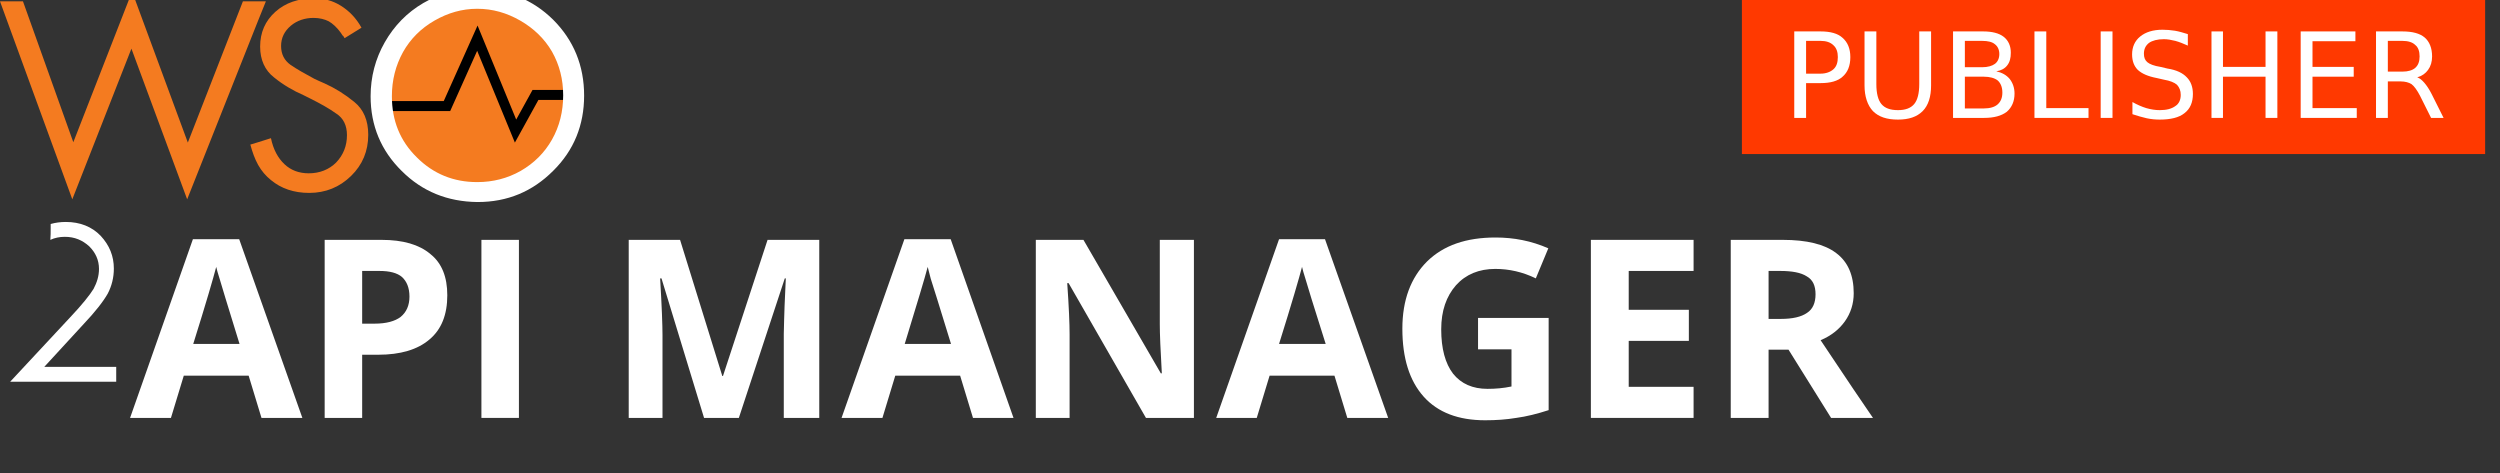 <svg xmlns="http://www.w3.org/2000/svg" viewBox="0 0 74 14" width="74" height="14">
	<rect x="0" y="0" width="74" height="14" fill="#333333" stroke="none"/>
	<style>
		tspan { white-space:pre }
		.shp0 { fill: #ff3900 } 
		.shp1 { fill: #ffffff } 
		.shp2 { fill: #f47b20 } 
		.shp3 { fill: none;stroke: #000000;stroke-width: 0.295 } 
	</style>
	<g id="layer11">
		<path id="rect13634" class="shp0" d="M51.56 0L73.56 0L73.56 4.56L51.56 4.56L51.56 0Z" />
		<g id="text13638">
			<path id="path852" fill-rule="evenodd" class="shp1" d="M53.11 0.93L53.89 0.93C54.18 0.93 54.4 0.99 54.54 1.12C54.69 1.25 54.77 1.44 54.77 1.69C54.77 1.95 54.69 2.14 54.54 2.27C54.4 2.4 54.18 2.46 53.89 2.46L53.46 2.46L53.46 3.49L53.11 3.49L53.11 0.93ZM53.46 1.21L53.46 2.18L53.89 2.18C54.05 2.18 54.18 2.13 54.27 2.05C54.36 1.97 54.4 1.85 54.4 1.69C54.4 1.54 54.36 1.42 54.27 1.34C54.18 1.25 54.05 1.21 53.89 1.21L53.46 1.21Z" />
			<path id="path854" class="shp1" d="M55.19 0.93L55.54 0.93L55.54 2.49C55.54 2.76 55.59 2.96 55.69 3.08C55.79 3.2 55.95 3.26 56.18 3.26C56.4 3.26 56.56 3.2 56.66 3.08C56.76 2.96 56.81 2.76 56.81 2.49L56.81 0.93L57.16 0.93L57.16 2.53C57.16 2.86 57.08 3.12 56.91 3.29C56.74 3.46 56.5 3.54 56.18 3.54C55.85 3.54 55.61 3.46 55.44 3.29C55.28 3.12 55.19 2.86 55.19 2.53L55.19 0.93Z" />
			<path id="path856" fill-rule="evenodd" class="shp1" d="M57.81 0.93L58.7 0.93C58.96 0.93 59.17 0.98 59.31 1.09C59.45 1.2 59.52 1.36 59.52 1.56C59.52 1.72 59.49 1.84 59.41 1.94C59.34 2.03 59.23 2.09 59.09 2.11C59.26 2.15 59.39 2.22 59.49 2.34C59.58 2.46 59.63 2.6 59.63 2.77C59.63 3 59.55 3.18 59.4 3.31C59.24 3.43 59.02 3.49 58.73 3.49L57.81 3.49L57.81 0.93ZM58.16 1.21L58.16 1.99L58.67 1.99C58.84 1.99 58.97 1.95 59.05 1.89C59.13 1.83 59.18 1.73 59.18 1.6C59.18 1.47 59.13 1.37 59.05 1.31C58.97 1.24 58.84 1.21 58.67 1.21L58.16 1.21ZM58.16 2.27L58.16 3.21L58.72 3.21C58.9 3.21 59.04 3.17 59.13 3.09C59.22 3.01 59.27 2.9 59.27 2.74C59.27 2.58 59.22 2.46 59.13 2.38C59.04 2.31 58.9 2.27 58.72 2.27L58.16 2.27Z" />
			<path id="path858" class="shp1" d="M60.22 0.93L60.57 0.93L60.57 3.2L61.82 3.2L61.82 3.49L60.22 3.49L60.22 0.93Z" />
			<path id="path860" class="shp1" d="M62.18 0.93L62.53 0.93L62.53 3.49L62.18 3.49L62.18 0.93Z" />
			<path id="path862" class="shp1" d="M64.76 1.01L64.76 1.35C64.63 1.29 64.5 1.24 64.39 1.21C64.27 1.18 64.16 1.16 64.05 1.16C63.86 1.16 63.71 1.2 63.61 1.27C63.51 1.35 63.46 1.45 63.46 1.59C63.46 1.7 63.49 1.78 63.56 1.84C63.63 1.9 63.76 1.95 63.95 1.98L64.16 2.03C64.42 2.07 64.61 2.16 64.73 2.29C64.85 2.41 64.91 2.58 64.91 2.78C64.91 3.03 64.83 3.22 64.66 3.35C64.5 3.48 64.25 3.54 63.93 3.54C63.81 3.54 63.68 3.53 63.54 3.5C63.41 3.47 63.27 3.43 63.12 3.38L63.12 3.02C63.26 3.1 63.4 3.16 63.53 3.2C63.67 3.24 63.8 3.26 63.93 3.26C64.13 3.26 64.28 3.22 64.39 3.14C64.5 3.07 64.55 2.95 64.55 2.81C64.55 2.68 64.51 2.59 64.44 2.51C64.36 2.44 64.23 2.39 64.06 2.36L63.84 2.31C63.58 2.26 63.4 2.18 63.28 2.07C63.17 1.96 63.11 1.81 63.11 1.61C63.11 1.39 63.19 1.21 63.35 1.08C63.51 0.95 63.73 0.88 64.01 0.88C64.13 0.88 64.25 0.89 64.38 0.91C64.5 0.93 64.63 0.97 64.76 1.01L64.76 1.01Z" />
			<path id="path864" class="shp1" d="M65.46 0.93L65.8 0.93L65.8 1.98L67.06 1.98L67.06 0.93L67.41 0.93L67.41 3.49L67.06 3.49L67.06 2.27L65.8 2.27L65.8 3.49L65.46 3.49L65.46 0.93Z" />
			<path id="path866" class="shp1" d="M68.1 0.93L69.72 0.93L69.72 1.22L68.45 1.22L68.45 1.98L69.67 1.98L69.67 2.27L68.45 2.27L68.45 3.2L69.76 3.2L69.76 3.49L68.1 3.49L68.1 0.93Z" />
			<path id="path868" fill-rule="evenodd" class="shp1" d="M71.55 2.29C71.55 2.29 71.55 2.29 71.55 2.29C71.55 2.29 71.55 2.29 71.55 2.29ZM71.76 2.45C71.83 2.53 71.91 2.65 71.98 2.79L72.33 3.49L71.96 3.49L71.63 2.83C71.54 2.66 71.46 2.55 71.38 2.49C71.3 2.44 71.19 2.41 71.06 2.41L70.68 2.41L70.68 3.49L70.33 3.49L70.33 0.93L71.11 0.93C71.41 0.93 71.63 0.99 71.77 1.11C71.91 1.23 71.99 1.42 71.99 1.67C71.99 1.83 71.95 1.96 71.87 2.07C71.8 2.17 71.69 2.25 71.55 2.29C71.62 2.31 71.69 2.37 71.76 2.45ZM70.68 1.21L70.68 2.12L71.11 2.12C71.28 2.12 71.41 2.08 71.49 2.01C71.58 1.93 71.62 1.82 71.62 1.67C71.62 1.52 71.58 1.4 71.49 1.33C71.41 1.25 71.28 1.21 71.11 1.21L70.68 1.21Z" />
		</g>
		<g id="text13642">
			<path id="path831" fill-rule="evenodd" class="shp1" d="M7.74 12.37L7.36 11.12L5.44 11.12L5.06 12.37L3.85 12.37L5.71 7.08L7.08 7.08L8.95 12.37L7.74 12.37ZM7.09 10.18C6.74 9.04 6.54 8.4 6.5 8.25C6.45 8.1 6.42 7.98 6.4 7.9C6.32 8.21 6.1 8.97 5.72 10.18L7.09 10.18Z" />
			<path id="path833" fill-rule="evenodd" class="shp1" d="M12.71 10.05C12.36 10.35 11.85 10.5 11.2 10.5L10.72 10.5L10.72 12.37L9.61 12.37L9.61 7.1L11.29 7.1C11.93 7.1 12.41 7.24 12.74 7.52C13.08 7.79 13.24 8.2 13.24 8.74C13.24 9.31 13.07 9.75 12.71 10.05ZM10.72 9.58L11.09 9.58C11.43 9.58 11.69 9.51 11.86 9.38C12.03 9.24 12.12 9.04 12.12 8.78C12.12 8.52 12.04 8.33 11.9 8.2C11.76 8.08 11.54 8.02 11.23 8.02L10.72 8.02L10.72 9.58Z" />
			<path id="path835" class="shp1" d="M14.25 12.37L14.25 7.1L15.36 7.1L15.36 12.37L14.25 12.37Z" />
			<path id="path837" class="shp1" d="M20.84 12.37L19.58 8.24L19.54 8.24C19.59 9.08 19.61 9.64 19.61 9.92L19.61 12.37L18.61 12.37L18.61 7.1L20.13 7.1L21.38 11.13L21.4 11.13L22.72 7.1L24.25 7.1L24.25 12.37L23.2 12.37L23.2 9.88C23.2 9.76 23.21 9.62 23.21 9.47C23.21 9.32 23.23 8.91 23.26 8.24L23.23 8.24L21.87 12.37L20.84 12.37Z" />
			<path id="path839" fill-rule="evenodd" class="shp1" d="M28.8 12.37L28.42 11.12L26.5 11.12L26.12 12.37L24.91 12.37L26.77 7.08L28.14 7.08L30 12.37L28.8 12.37ZM28.15 10.18C27.8 9.04 27.6 8.4 27.55 8.25C27.51 8.1 27.48 7.98 27.46 7.9C27.38 8.21 27.15 8.97 26.78 10.18L28.15 10.18Z" />
			<path id="path841" class="shp1" d="M35.34 12.37L33.92 12.37L31.63 8.38L31.59 8.38C31.64 9.09 31.66 9.59 31.66 9.89L31.66 12.37L30.66 12.37L30.66 7.1L32.07 7.1L34.36 11.05L34.39 11.05C34.35 10.36 34.33 9.88 34.33 9.6L34.33 7.1L35.34 7.1L35.34 12.37Z" />
			<path id="path843" fill-rule="evenodd" class="shp1" d="M39.88 12.37L39.5 11.12L37.58 11.12L37.2 12.37L36 12.37L37.86 7.08L39.22 7.08L41.09 12.37L39.88 12.37ZM39.24 10.18C38.88 9.04 38.68 8.4 38.64 8.25C38.59 8.1 38.56 7.98 38.54 7.9C38.46 8.21 38.24 8.97 37.86 10.18L39.24 10.18Z" />
			<path id="path845" class="shp1" d="M43.75 9.41L45.84 9.41L45.84 12.14C45.5 12.25 45.18 12.33 44.88 12.37C44.58 12.42 44.28 12.44 43.96 12.44C43.17 12.44 42.56 12.21 42.14 11.74C41.72 11.27 41.51 10.6 41.51 9.73C41.51 8.88 41.76 8.22 42.24 7.74C42.73 7.26 43.4 7.03 44.27 7.03C44.81 7.03 45.33 7.13 45.83 7.35L45.46 8.24C45.07 8.05 44.67 7.96 44.26 7.96C43.78 7.96 43.39 8.12 43.1 8.44C42.81 8.77 42.66 9.2 42.66 9.75C42.66 10.32 42.78 10.76 43.01 11.06C43.25 11.36 43.59 11.51 44.03 11.51C44.27 11.51 44.5 11.49 44.74 11.44L44.74 10.34L43.75 10.34L43.75 9.41Z" />
			<path id="path847" class="shp1" d="M50.13 12.37L47.09 12.37L47.09 7.1L50.13 7.1L50.13 8.02L48.21 8.02L48.21 9.17L49.99 9.17L49.99 10.09L48.21 10.09L48.21 11.45L50.13 11.45L50.13 12.37Z" />
			<path id="path849" fill-rule="evenodd" class="shp1" d="M52.35 10.35L52.35 12.37L51.23 12.37L51.23 7.1L52.77 7.1C53.48 7.1 54.01 7.23 54.35 7.49C54.7 7.75 54.87 8.15 54.87 8.68C54.87 8.99 54.78 9.27 54.61 9.51C54.44 9.75 54.2 9.94 53.89 10.07C54.68 11.26 55.2 12.02 55.44 12.37L54.2 12.37L52.94 10.35L52.35 10.35ZM52.35 9.44L52.71 9.44C53.06 9.44 53.32 9.38 53.49 9.26C53.66 9.15 53.74 8.96 53.74 8.71C53.74 8.46 53.66 8.28 53.48 8.18C53.31 8.07 53.05 8.02 52.69 8.02L52.35 8.02L52.35 9.44Z" />
		</g>
		<g id="g13654">
			<path id="path13644" fill-rule="evenodd" class="shp2" d="M14.12 5.52C15.62 5.52 16.85 4.29 16.85 2.79C16.85 1.29 15.62 0.07 14.12 0.07C12.62 0.07 11.39 1.29 11.39 2.79C11.39 4.29 12.62 5.52 14.12 5.52Z" />
			<path id="polyline13646" class="shp3" d="M11.42 3.14L13.23 3.14L14.13 1.13L15.26 3.88L15.85 2.81L16.84 2.81" />
			<path id="path13648" fill-rule="evenodd" class="shp2" d="M7.64 4.88L7.64 4.21L8.02 4.09C8.09 4.43 8.23 4.68 8.42 4.86C8.61 5.04 8.85 5.13 9.14 5.13C9.46 5.13 9.74 5.02 9.95 4.81C10.16 4.59 10.27 4.32 10.27 4C10.27 3.72 10.17 3.5 9.95 3.36C9.74 3.21 9.49 3.07 9.19 2.92L9.09 2.87L8.99 2.82C8.67 2.68 8.38 2.51 8.11 2.29C7.84 2.08 7.7 1.77 7.7 1.38C7.7 0.96 7.85 0.62 8.15 0.35C8.45 0.08 8.84 -0.05 9.31 -0.05C9.59 -0.05 9.85 0.02 10.09 0.17C10.33 0.32 10.54 0.53 10.7 0.82L10.2 1.13C10.18 1.09 10.16 1.06 10.14 1.05L10.08 0.96C9.97 0.81 9.85 0.7 9.73 0.63C9.61 0.57 9.46 0.53 9.28 0.53C9.02 0.53 8.79 0.61 8.61 0.76C8.42 0.92 8.32 1.12 8.32 1.36C8.32 1.61 8.42 1.79 8.6 1.92C8.79 2.05 9.02 2.18 9.3 2.33L9.45 2.4L9.61 2.47C9.92 2.61 10.21 2.79 10.49 3.02C10.76 3.24 10.9 3.56 10.9 3.99C10.9 4.47 10.73 4.88 10.39 5.21C10.05 5.54 9.64 5.71 9.15 5.71C8.7 5.71 8.32 5.58 8.02 5.33C7.87 5.21 7.74 5.06 7.64 4.88L7.64 4.88ZM7.64 0.04L7.87 0.04L7.64 0.61L7.64 0.04ZM2.17 4.21L3.91 -0.25L5.56 4.22L7.19 0.04L7.64 0.04L7.64 0.61L5.54 5.9L3.89 1.44L2.14 5.9L0 0.04L0.68 0.04L2.17 4.21ZM7.64 4.88C7.54 4.7 7.47 4.5 7.41 4.28L7.64 4.21L7.64 4.88Z" />
			<path id="path13650" class="shp1" d="M14.13 -0.32C15.02 -0.32 15.77 -0.01 16.37 0.58C16.98 1.19 17.29 1.94 17.29 2.83C17.29 3.7 16.99 4.45 16.37 5.06C15.76 5.67 15.02 5.98 14.14 5.98C14.14 5.98 14.14 5.98 14.13 5.98L14.13 5.39C14.59 5.39 15.02 5.28 15.41 5.06C15.81 4.83 16.12 4.52 16.34 4.13C16.56 3.74 16.67 3.3 16.67 2.82C16.67 2.35 16.56 1.92 16.34 1.53C16.12 1.15 15.8 0.84 15.4 0.61C15 0.38 14.58 0.26 14.13 0.26L14.13 -0.32ZM14.09 -0.32C14.11 -0.32 14.12 -0.32 14.13 -0.32L14.13 0.26C14.13 0.26 14.13 0.26 14.12 0.26C13.68 0.26 13.26 0.38 12.86 0.61C12.46 0.84 12.15 1.15 11.93 1.54C11.71 1.94 11.6 2.37 11.6 2.85C11.6 3.57 11.84 4.17 12.34 4.66C12.83 5.15 13.43 5.39 14.12 5.39C14.13 5.39 14.13 5.39 14.13 5.39L14.13 5.98C13.25 5.97 12.5 5.67 11.89 5.06C11.28 4.46 10.97 3.72 10.97 2.85C10.97 2.28 11.11 1.74 11.39 1.25C11.67 0.76 12.05 0.37 12.53 0.09C13.01 -0.19 13.53 -0.32 14.09 -0.32L14.09 -0.32Z" />
			<path id="path13652" class="shp1" d="M1.5 6.63C1.64 6.59 1.79 6.57 1.95 6.57C2.37 6.57 2.72 6.71 2.98 6.98C3.24 7.26 3.37 7.58 3.37 7.95C3.37 8.21 3.31 8.46 3.19 8.69C3.06 8.92 2.82 9.23 2.45 9.62L1.31 10.86L3.44 10.86L3.44 11.3L0.3 11.3L2.07 9.4C2.43 9.02 2.66 8.73 2.77 8.55C2.87 8.36 2.93 8.17 2.93 7.96C2.93 7.7 2.83 7.48 2.64 7.29C2.44 7.11 2.21 7.01 1.92 7.01C1.76 7.01 1.62 7.04 1.49 7.1C1.5 6.99 1.5 6.87 1.5 6.76C1.5 6.72 1.5 6.67 1.5 6.63L1.5 6.63Z" />
		</g>
	</g>
</svg>